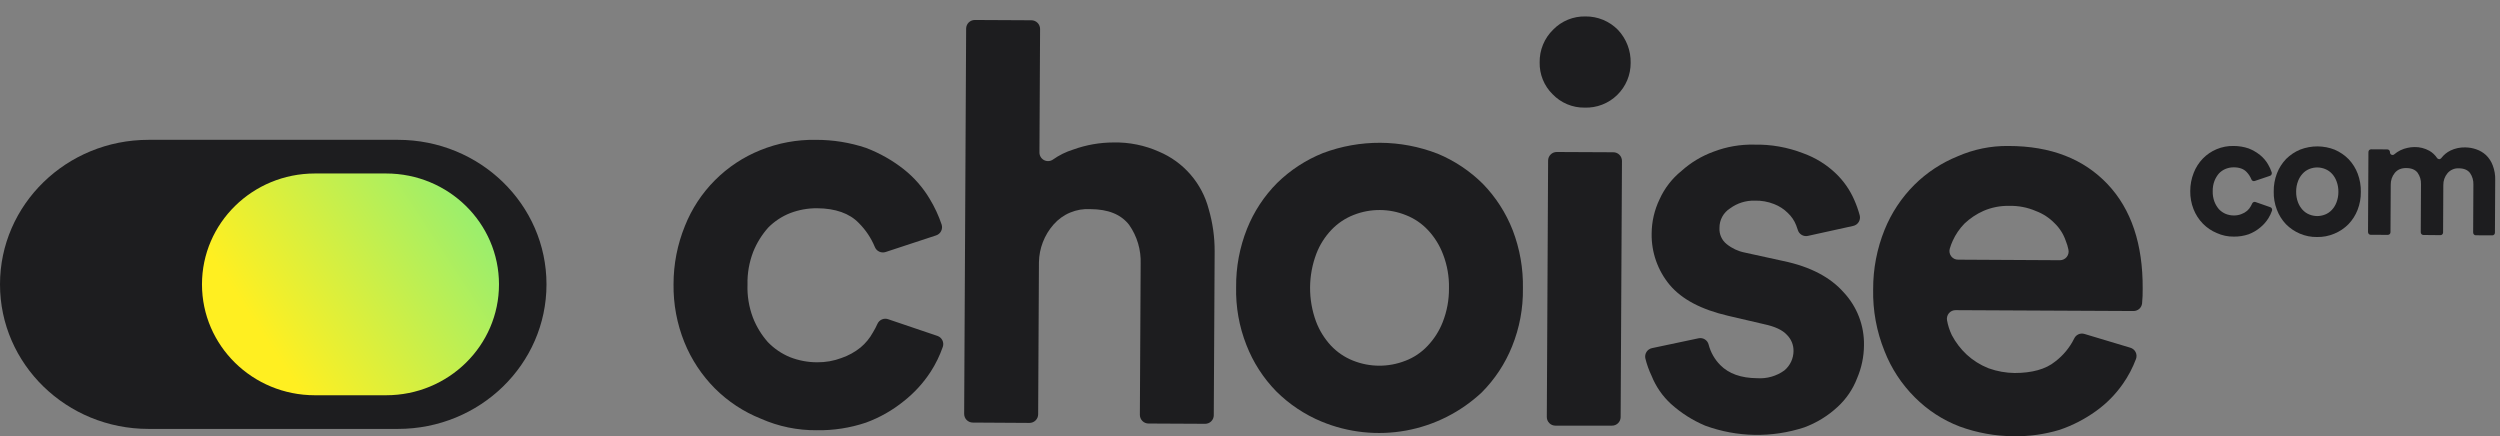<svg width="149" height="26" viewBox="0 0 149 26" fill="none" xmlns="http://www.w3.org/2000/svg">
	<rect x="0" y="0" width="149" height="26" fill="#808080" stroke="none"/>
	<path d="M0 16.948C0 12.191 3.963 8.334 8.851 8.334H23.72C28.608 8.334 32.571 12.191 32.571 16.948C32.571 21.706 28.608 25.563 23.72 25.563H8.851C3.963 25.563 0 21.706 0 16.948Z" fill="#1D1D1F"/>
	<path d="M12.038 16.948C12.038 13.299 15.05 10.34 18.765 10.34H23.013C26.728 10.34 29.74 13.299 29.74 16.948C29.74 20.598 26.728 23.557 23.013 23.557H18.765C15.05 23.557 12.038 20.598 12.038 16.948Z" fill="url(#paint0_linear_3636_28775)"/>
	<path d="M47.09 12.703C46.603 12.895 46.161 13.187 45.791 13.558C45.409 13.986 45.104 14.478 44.89 15.01C44.651 15.633 44.535 16.297 44.551 16.964C44.528 17.631 44.637 18.296 44.871 18.921C45.078 19.457 45.379 19.952 45.759 20.384C46.132 20.772 46.581 21.079 47.079 21.285C47.596 21.488 48.146 21.592 48.701 21.592C49.198 21.598 49.693 21.511 50.158 21.335C50.569 21.194 50.951 20.982 51.289 20.71C51.587 20.461 51.836 20.159 52.023 19.819C52.126 19.652 52.217 19.478 52.297 19.299C52.35 19.182 52.444 19.089 52.562 19.038C52.68 18.987 52.812 18.983 52.933 19.025L55.867 20.019C55.996 20.062 56.103 20.155 56.164 20.277C56.225 20.398 56.235 20.539 56.193 20.669C56.01 21.194 55.766 21.695 55.464 22.162C55.03 22.828 54.489 23.419 53.864 23.91C53.187 24.459 52.423 24.892 51.604 25.19C50.662 25.506 49.673 25.659 48.679 25.642C47.532 25.653 46.396 25.418 45.348 24.954C44.322 24.545 43.39 23.931 42.608 23.151C41.824 22.362 41.204 21.424 40.787 20.392C40.346 19.296 40.127 18.123 40.143 16.942C40.141 15.75 40.372 14.569 40.822 13.465C41.227 12.446 41.834 11.521 42.608 10.745C43.381 9.968 44.304 9.357 45.32 8.949C46.372 8.522 47.5 8.313 48.635 8.335C49.648 8.332 50.654 8.494 51.615 8.815C52.424 9.123 53.181 9.551 53.862 10.086C54.48 10.575 55.005 11.173 55.409 11.851C55.703 12.334 55.942 12.849 56.122 13.385C56.163 13.514 56.152 13.654 56.09 13.775C56.029 13.896 55.922 13.987 55.793 14.029L52.78 15.021C52.654 15.062 52.518 15.053 52.399 14.996C52.28 14.94 52.187 14.84 52.139 14.717C51.917 14.181 51.591 13.695 51.18 13.287C50.632 12.719 49.794 12.418 48.701 12.412C48.15 12.407 47.604 12.506 47.09 12.703Z" fill="#1D1D1F"/>
	<path d="M57.464 24.667L57.582 1.704C57.582 1.636 57.596 1.569 57.622 1.507C57.648 1.444 57.686 1.388 57.734 1.34C57.782 1.293 57.84 1.255 57.902 1.229C57.965 1.204 58.032 1.191 58.099 1.191L61.477 1.208C61.613 1.21 61.743 1.265 61.839 1.362C61.935 1.459 61.989 1.589 61.989 1.726L61.951 9.083C61.95 9.177 61.974 9.269 62.022 9.349C62.069 9.43 62.138 9.496 62.221 9.541C62.303 9.585 62.396 9.606 62.489 9.601C62.583 9.596 62.673 9.566 62.751 9.513C63.124 9.248 63.538 9.045 63.975 8.91C64.741 8.634 65.55 8.492 66.364 8.491C67.297 8.471 68.224 8.658 69.076 9.039C69.8 9.344 70.444 9.812 70.958 10.407C71.472 11.001 71.842 11.706 72.04 12.467C72.278 13.286 72.397 14.135 72.393 14.988L72.341 24.746C72.341 24.814 72.328 24.881 72.302 24.943C72.276 25.005 72.238 25.062 72.19 25.109C72.142 25.157 72.086 25.195 72.023 25.22C71.961 25.246 71.894 25.259 71.826 25.259L68.449 25.242C68.381 25.242 68.314 25.228 68.252 25.202C68.189 25.176 68.133 25.137 68.085 25.089C68.038 25.041 68 24.984 67.975 24.922C67.949 24.859 67.936 24.792 67.936 24.724L67.983 15.728C68.014 14.899 67.774 14.083 67.298 13.404C66.805 12.771 66.044 12.47 64.983 12.464C64.572 12.44 64.161 12.51 63.781 12.669C63.401 12.828 63.063 13.072 62.792 13.382C62.244 14.004 61.935 14.801 61.921 15.629L61.874 24.694C61.873 24.831 61.818 24.961 61.721 25.057C61.624 25.153 61.493 25.206 61.356 25.206L57.976 25.185C57.908 25.184 57.842 25.171 57.779 25.144C57.717 25.118 57.66 25.08 57.613 25.032C57.565 24.984 57.528 24.927 57.502 24.864C57.477 24.801 57.464 24.734 57.464 24.667Z" fill="#1D1D1F"/>
	<path d="M85.671 9.155C86.683 9.574 87.603 10.186 88.38 10.958C89.15 11.75 89.753 12.688 90.156 13.717C90.583 14.828 90.79 16.01 90.766 17.2C90.782 18.38 90.563 19.551 90.12 20.644C89.709 21.67 89.094 22.602 88.315 23.385C87.059 24.561 85.491 25.352 83.798 25.661C82.105 25.97 80.359 25.785 78.768 25.127C77.757 24.707 76.838 24.094 76.062 23.322C75.29 22.531 74.686 21.592 74.286 20.562C73.854 19.465 73.645 18.292 73.673 17.112C73.661 15.923 73.882 14.743 74.322 13.638C74.732 12.612 75.345 11.68 76.125 10.898C76.908 10.133 77.834 9.53 78.85 9.122C81.052 8.295 83.481 8.307 85.674 9.157L85.671 9.155ZM83.754 21.505C84.258 21.314 84.713 21.01 85.082 20.617C85.473 20.207 85.78 19.725 85.986 19.198C86.239 18.555 86.365 17.869 86.359 17.178C86.374 16.487 86.254 15.8 86.005 15.156C85.805 14.626 85.504 14.14 85.118 13.725C84.751 13.329 84.3 13.021 83.797 12.824C82.8 12.421 81.687 12.415 80.686 12.807C80.183 13.002 79.729 13.305 79.357 13.695C78.966 14.105 78.659 14.588 78.456 15.117C77.963 16.418 77.955 17.853 78.434 19.159C78.633 19.688 78.933 20.174 79.316 20.59C79.684 20.984 80.135 21.292 80.636 21.491C81.635 21.892 82.749 21.897 83.751 21.505H83.754Z" fill="#1D1D1F"/>
	<path d="M92.568 1.767C92.817 1.511 93.115 1.309 93.445 1.174C93.775 1.038 94.129 0.973 94.486 0.98C94.849 0.975 95.209 1.044 95.544 1.182C95.879 1.321 96.183 1.526 96.436 1.786C96.933 2.316 97.202 3.019 97.187 3.745C97.189 4.102 97.119 4.456 96.981 4.786C96.843 5.115 96.64 5.413 96.384 5.662C96.129 5.912 95.825 6.107 95.492 6.236C95.16 6.365 94.804 6.426 94.447 6.414C94.09 6.42 93.735 6.351 93.405 6.213C93.075 6.075 92.777 5.87 92.53 5.611C92.28 5.365 92.084 5.07 91.952 4.745C91.82 4.42 91.756 4.071 91.763 3.721C91.757 3.357 91.825 2.996 91.963 2.66C92.102 2.324 92.308 2.02 92.568 1.767ZM92.779 9.059L96.157 9.075C96.224 9.075 96.291 9.089 96.354 9.115C96.416 9.141 96.472 9.18 96.52 9.228C96.568 9.276 96.605 9.333 96.631 9.396C96.656 9.458 96.669 9.525 96.669 9.593L96.59 24.867C96.587 25.002 96.531 25.13 96.434 25.224C96.337 25.318 96.207 25.37 96.072 25.368H92.697C92.629 25.368 92.562 25.354 92.5 25.327C92.438 25.3 92.381 25.261 92.334 25.212C92.287 25.164 92.25 25.106 92.225 25.043C92.201 24.98 92.189 24.913 92.19 24.845L92.267 9.571C92.267 9.435 92.322 9.305 92.418 9.209C92.513 9.113 92.643 9.059 92.779 9.059Z" fill="#1D1D1F"/>
	<path d="M102.538 21.768C103.034 22.266 103.76 22.535 104.73 22.541C105.306 22.58 105.877 22.417 106.346 22.08C106.516 21.939 106.653 21.762 106.748 21.562C106.842 21.363 106.892 21.145 106.894 20.924C106.897 20.745 106.864 20.567 106.797 20.401C106.729 20.236 106.629 20.085 106.502 19.959C106.228 19.66 105.776 19.458 105.146 19.323L102.985 18.819C101.396 18.447 100.246 17.846 99.514 16.98C98.802 16.124 98.419 15.04 98.438 13.925C98.441 13.214 98.603 12.513 98.912 11.873C99.208 11.218 99.653 10.642 100.213 10.19C100.772 9.686 101.423 9.296 102.13 9.039C102.902 8.743 103.723 8.601 104.549 8.62C105.545 8.599 106.535 8.773 107.464 9.133C108.19 9.392 108.854 9.802 109.412 10.335C109.877 10.779 110.25 11.311 110.507 11.9C110.643 12.204 110.754 12.519 110.841 12.84C110.858 12.907 110.86 12.976 110.849 13.044C110.838 13.112 110.814 13.177 110.777 13.235C110.741 13.293 110.693 13.344 110.637 13.383C110.58 13.422 110.517 13.45 110.45 13.465L107.751 14.059C107.625 14.088 107.492 14.066 107.38 14C107.268 13.934 107.185 13.828 107.149 13.703C107.122 13.61 107.09 13.519 107.053 13.429C106.945 13.151 106.777 12.901 106.56 12.698C106.326 12.464 106.046 12.282 105.738 12.163C105.37 12.017 104.975 11.947 104.579 11.958C104.055 11.945 103.542 12.106 103.119 12.415C102.921 12.539 102.758 12.711 102.646 12.916C102.534 13.121 102.477 13.352 102.481 13.585C102.47 13.768 102.503 13.951 102.577 14.118C102.652 14.286 102.765 14.433 102.908 14.547C103.217 14.798 103.582 14.97 103.971 15.049L106.286 15.556C107.908 15.895 109.096 16.531 109.888 17.43C110.686 18.285 111.118 19.418 111.093 20.587C111.088 21.258 110.949 21.921 110.685 22.538C110.435 23.194 110.034 23.782 109.516 24.256C108.941 24.788 108.267 25.202 107.532 25.473C105.608 26.103 103.527 26.066 101.626 25.368C100.879 25.053 100.191 24.615 99.588 24.072C99.086 23.61 98.693 23.042 98.438 22.409C98.279 22.076 98.154 21.728 98.065 21.37C98.049 21.304 98.046 21.234 98.058 21.166C98.069 21.099 98.094 21.034 98.13 20.976C98.167 20.918 98.215 20.868 98.272 20.829C98.328 20.79 98.392 20.762 98.46 20.748L101.232 20.162C101.361 20.134 101.497 20.157 101.609 20.227C101.722 20.297 101.803 20.409 101.834 20.537C101.955 21.003 102.198 21.428 102.538 21.768Z" fill="#1D1D1F"/>
	<path d="M126.518 22.886C126.082 23.511 125.541 24.057 124.921 24.5C124.26 24.976 123.533 25.352 122.762 25.615C121.87 25.885 120.941 26.015 120.009 25.999C118.914 25.993 117.827 25.797 116.799 25.421C115.794 25.037 114.883 24.445 114.125 23.683C113.337 22.899 112.721 21.96 112.317 20.924C111.844 19.755 111.613 18.502 111.64 17.241C111.635 16.027 111.866 14.824 112.32 13.698C112.724 12.697 113.326 11.787 114.089 11.023C114.831 10.286 115.713 9.704 116.683 9.313C117.633 8.897 118.66 8.688 119.697 8.7C122.247 8.7 124.2 9.483 125.617 10.982C127.033 12.481 127.718 14.572 127.704 17.192C127.708 17.49 127.697 17.788 127.668 18.085C127.654 18.21 127.593 18.326 127.499 18.409C127.404 18.492 127.282 18.538 127.156 18.537L116.555 18.485C116.479 18.484 116.405 18.499 116.336 18.53C116.267 18.561 116.207 18.607 116.158 18.665C116.109 18.722 116.073 18.789 116.053 18.862C116.033 18.935 116.03 19.011 116.042 19.085C116.097 19.394 116.194 19.693 116.33 19.976C116.559 20.41 116.859 20.803 117.218 21.137C117.59 21.478 118.02 21.749 118.489 21.938L118.541 21.957C119.032 22.132 119.548 22.224 120.069 22.231C121.097 22.231 121.927 22.009 122.491 21.546C122.969 21.183 123.357 20.714 123.622 20.176C123.674 20.065 123.764 19.976 123.875 19.925C123.987 19.875 124.113 19.867 124.23 19.902L126.97 20.724C127.037 20.744 127.099 20.777 127.153 20.822C127.207 20.866 127.251 20.922 127.282 20.984C127.314 21.046 127.332 21.114 127.336 21.184C127.341 21.254 127.331 21.324 127.307 21.39C127.109 21.92 126.844 22.423 126.518 22.886ZM123.118 14.35C122.984 13.957 122.759 13.601 122.461 13.312C122.146 12.986 121.762 12.735 121.338 12.577C120.837 12.36 120.294 12.256 119.749 12.27C119.222 12.258 118.699 12.36 118.215 12.569C117.797 12.755 117.415 13.01 117.083 13.325C116.791 13.623 116.554 13.97 116.382 14.35C116.311 14.505 116.251 14.665 116.204 14.83C116.183 14.906 116.181 14.986 116.196 15.063C116.211 15.14 116.244 15.213 116.292 15.276C116.34 15.338 116.402 15.389 116.472 15.424C116.543 15.459 116.621 15.476 116.7 15.476L122.773 15.509C122.851 15.509 122.928 15.492 122.998 15.457C123.069 15.424 123.13 15.374 123.179 15.313C123.227 15.252 123.261 15.181 123.278 15.104C123.295 15.028 123.295 14.949 123.277 14.873C123.242 14.694 123.188 14.519 123.118 14.35Z" fill="#1D1D1F"/>
	<path d="M132.65 10.064C132.502 10.124 132.367 10.215 132.255 10.331C132.139 10.464 132.046 10.618 131.981 10.784C131.908 10.979 131.873 11.186 131.878 11.394C131.871 11.602 131.904 11.81 131.975 12.005C132.038 12.174 132.129 12.329 132.245 12.465C132.358 12.586 132.495 12.682 132.646 12.746C132.803 12.81 132.97 12.842 133.139 12.842C133.29 12.844 133.44 12.817 133.582 12.762C133.707 12.718 133.823 12.652 133.926 12.566C134.016 12.489 134.092 12.395 134.149 12.288C134.18 12.236 134.207 12.182 134.232 12.126C134.248 12.089 134.277 12.061 134.312 12.045C134.348 12.029 134.388 12.027 134.425 12.04L135.316 12.351C135.354 12.365 135.386 12.393 135.404 12.431C135.422 12.468 135.425 12.511 135.413 12.55C135.358 12.714 135.283 12.871 135.191 13.017C135.059 13.225 134.895 13.409 134.705 13.563C134.499 13.734 134.267 13.869 134.019 13.963C133.733 14.06 133.433 14.107 133.132 14.102C132.784 14.107 132.439 14.034 132.12 13.889C131.809 13.761 131.526 13.57 131.288 13.326C131.049 13.08 130.861 12.787 130.734 12.465C130.6 12.123 130.534 11.756 130.539 11.387C130.538 11.015 130.608 10.646 130.745 10.302C130.868 9.984 131.053 9.695 131.288 9.452C131.523 9.21 131.803 9.019 132.112 8.891C132.432 8.758 132.774 8.693 133.119 8.7C133.427 8.699 133.733 8.749 134.025 8.849C134.27 8.946 134.5 9.08 134.707 9.246C134.895 9.399 135.054 9.586 135.177 9.798C135.266 9.949 135.339 10.109 135.395 10.277C135.407 10.317 135.403 10.361 135.384 10.398C135.365 10.436 135.333 10.464 135.294 10.478L134.378 10.788C134.34 10.8 134.299 10.797 134.263 10.78C134.226 10.762 134.198 10.731 134.184 10.693C134.116 10.525 134.017 10.373 133.892 10.246C133.726 10.069 133.471 9.975 133.139 9.973C132.972 9.971 132.806 10.002 132.65 10.064Z" fill="#1D1D1F"/>
	<path d="M139.159 8.928C139.466 9.06 139.745 9.251 139.981 9.491C140.215 9.739 140.399 10.032 140.52 10.353C140.65 10.699 140.713 11.068 140.706 11.438C140.711 11.806 140.644 12.172 140.51 12.514C140.385 12.834 140.198 13.125 139.962 13.369C139.723 13.608 139.442 13.796 139.134 13.924C138.805 14.065 138.452 14.134 138.096 14.126C137.74 14.132 137.387 14.062 137.06 13.92C136.753 13.788 136.473 13.597 136.237 13.357C136.003 13.108 135.82 12.814 135.7 12.491C135.568 12.148 135.505 11.781 135.514 11.413C135.509 11.041 135.575 10.672 135.709 10.326C135.834 10.006 136.02 9.715 136.256 9.47C136.497 9.232 136.779 9.044 137.089 8.916C137.758 8.658 138.496 8.661 139.163 8.927L139.159 8.928ZM138.576 12.786C138.729 12.725 138.868 12.63 138.981 12.508C139.099 12.38 139.192 12.229 139.254 12.065C139.331 11.865 139.369 11.652 139.368 11.438C139.371 11.222 139.335 11.008 139.259 10.807C139.199 10.641 139.108 10.489 138.991 10.36C138.879 10.236 138.741 10.14 138.589 10.078C138.286 9.951 137.948 9.948 137.643 10.069C137.49 10.13 137.352 10.224 137.239 10.346C137.12 10.475 137.027 10.626 136.965 10.79C136.888 10.991 136.849 11.205 136.851 11.421C136.847 11.637 136.883 11.851 136.958 12.053C137.019 12.218 137.111 12.37 137.228 12.499C137.339 12.622 137.477 12.719 137.629 12.781C137.779 12.843 137.94 12.876 138.102 12.877C138.264 12.877 138.424 12.846 138.575 12.786H138.576Z" fill="#1D1D1F"/>
	<path d="M141.318 8.898L142.284 8.904C142.304 8.903 142.325 8.908 142.344 8.916C142.363 8.924 142.381 8.936 142.395 8.951C142.41 8.966 142.421 8.984 142.429 9.003C142.437 9.023 142.441 9.044 142.441 9.065V9.077C142.441 9.108 142.45 9.138 142.466 9.163C142.482 9.189 142.505 9.209 142.532 9.222C142.559 9.235 142.589 9.239 142.619 9.235C142.648 9.231 142.676 9.218 142.698 9.198C142.81 9.102 142.932 9.021 143.064 8.957C143.196 8.892 143.336 8.844 143.48 8.814C143.616 8.783 143.756 8.766 143.896 8.764C144.208 8.758 144.516 8.834 144.791 8.987C144.973 9.091 145.129 9.237 145.247 9.414C145.26 9.435 145.278 9.452 145.299 9.465C145.321 9.477 145.344 9.484 145.368 9.485C145.393 9.487 145.417 9.482 145.439 9.472C145.461 9.462 145.481 9.446 145.496 9.427C145.643 9.233 145.833 9.077 146.049 8.972C146.324 8.84 146.626 8.776 146.93 8.785C147.156 8.787 147.381 8.827 147.596 8.903C147.807 8.976 148.001 9.092 148.167 9.245C148.344 9.415 148.481 9.625 148.567 9.858C148.673 10.134 148.724 10.43 148.714 10.728L148.698 13.868C148.698 13.911 148.681 13.951 148.652 13.982C148.622 14.011 148.582 14.028 148.541 14.028L147.556 14.023C147.535 14.023 147.515 14.019 147.496 14.011C147.477 14.002 147.46 13.99 147.445 13.975C147.431 13.96 147.419 13.943 147.412 13.923C147.404 13.903 147.4 13.883 147.4 13.861L147.414 11C147.424 10.755 147.354 10.514 147.216 10.315C147.076 10.128 146.855 10.034 146.543 10.032C146.415 10.025 146.288 10.048 146.171 10.1C146.054 10.151 145.95 10.23 145.867 10.329C145.704 10.524 145.617 10.774 145.622 11.032L145.608 13.855C145.608 13.877 145.604 13.897 145.596 13.917C145.588 13.936 145.576 13.954 145.562 13.969C145.547 13.984 145.53 13.995 145.511 14.004C145.492 14.011 145.471 14.015 145.451 14.015L144.433 14.005C144.391 14.005 144.352 13.988 144.323 13.958C144.293 13.928 144.277 13.887 144.277 13.844L144.292 10.983C144.302 10.734 144.228 10.489 144.084 10.288C143.944 10.112 143.723 10.018 143.418 10.016C143.114 10.014 142.895 10.107 142.732 10.302C142.569 10.501 142.482 10.754 142.488 11.014L142.473 13.838C142.473 13.859 142.469 13.88 142.461 13.9C142.453 13.919 142.442 13.937 142.427 13.952C142.412 13.967 142.395 13.978 142.376 13.986C142.357 13.994 142.337 13.998 142.316 13.998L141.29 13.993C141.269 13.993 141.249 13.989 141.23 13.981C141.211 13.972 141.194 13.96 141.18 13.945C141.165 13.93 141.154 13.913 141.146 13.893C141.138 13.873 141.134 13.852 141.134 13.831L141.158 9.062C141.158 9.04 141.162 9.019 141.17 8.999C141.178 8.978 141.189 8.96 141.204 8.945C141.219 8.93 141.237 8.918 141.257 8.91C141.276 8.902 141.297 8.898 141.318 8.898Z" fill="#1D1D1F"/>
	<defs>
		<linearGradient id="paint0_linear_3636_28775" x1="37.367" y1="10.34" x2="17.776" y2="23.213" gradientUnits="userSpaceOnUse">
			<stop stop-color="#5CEE9C"/>
			<stop offset="1" stop-color="#FFEF21"/>
		</linearGradient>
	</defs>
</svg>
